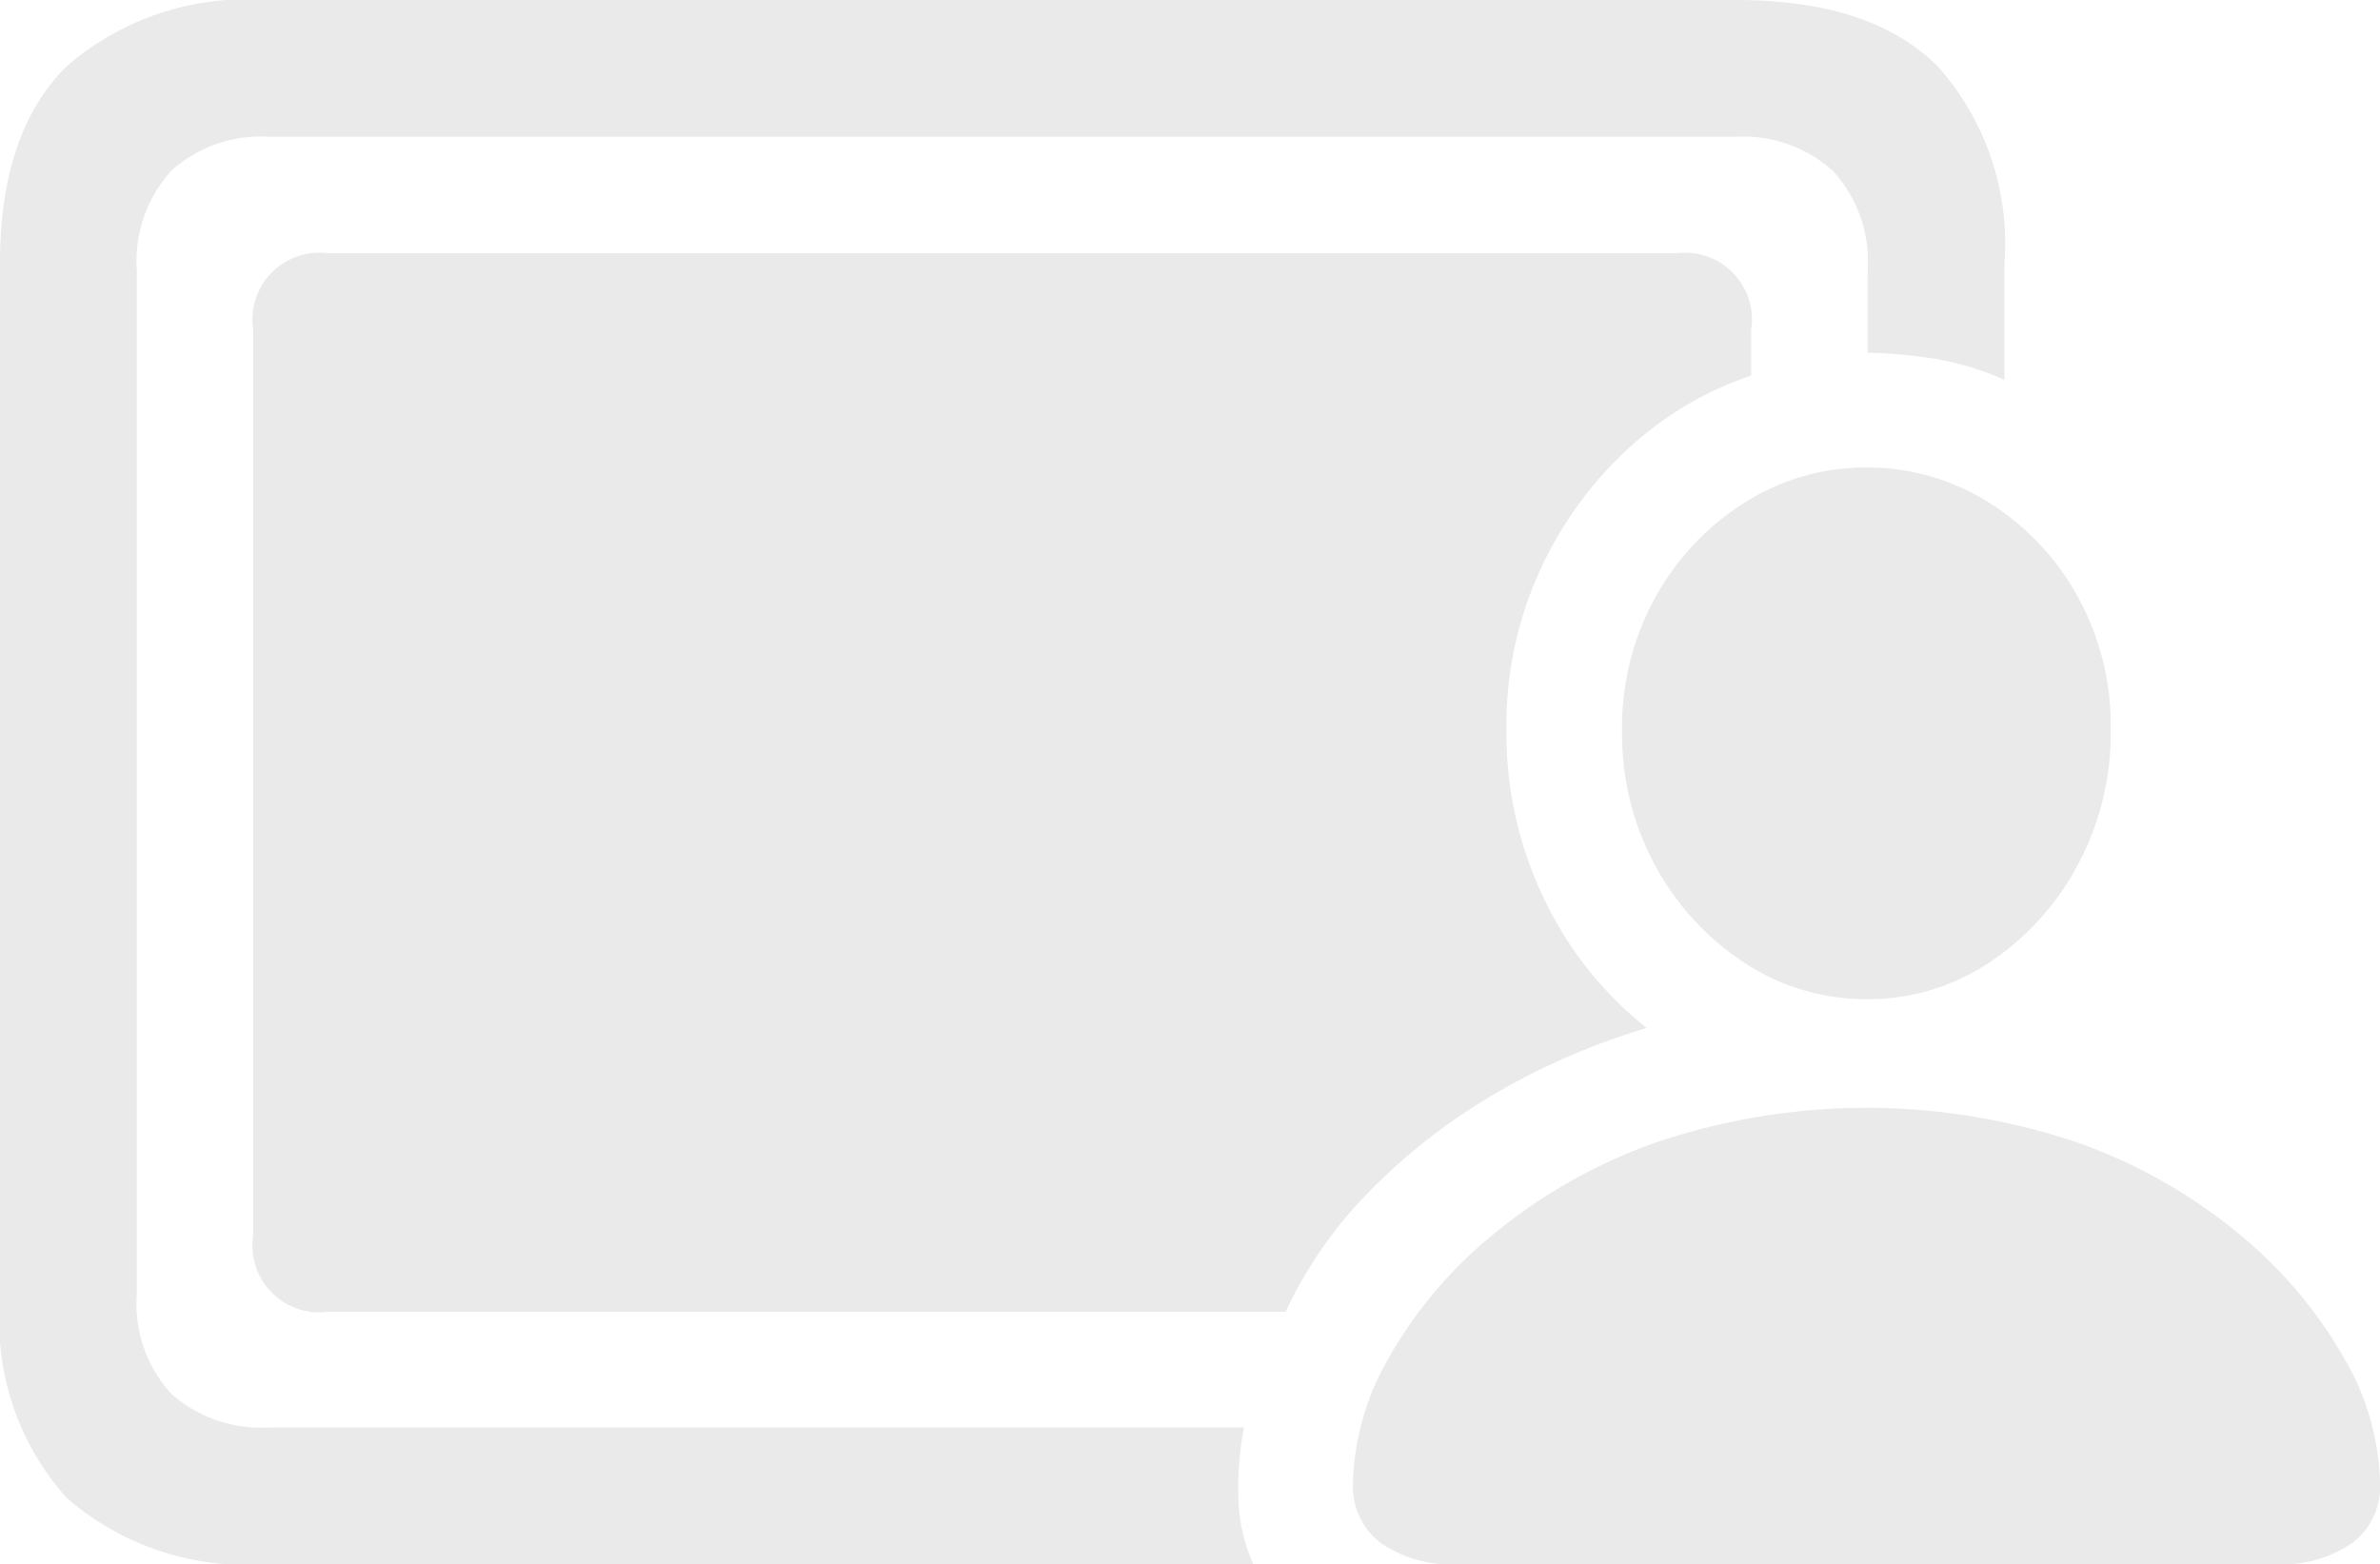 <svg xmlns="http://www.w3.org/2000/svg" width="67.016" height="44.048" viewBox="0 0 67.016 44.048"><path id="Pfad_534" data-name="Pfad 534" d="M13.614,4.761H41.392a4.772,4.772,0,0,1-.419-1.83A9.209,9.209,0,0,1,41.128.909H13.686a3.8,3.8,0,0,1-2.763-.945,3.758,3.758,0,0,1-.969-2.811V-31.654a3.8,3.8,0,0,1,.969-2.823,3.766,3.766,0,0,1,2.763-.957H54.958a3.775,3.775,0,0,1,2.751.957,3.772,3.772,0,0,1,.981,2.823v2.3a13.774,13.774,0,0,1,1.938.179,8.067,8.067,0,0,1,1.914.586v-3.278a7.5,7.5,0,0,0-1.878-5.551q-1.878-1.866-5.635-1.866H13.614a7.721,7.721,0,0,0-5.623,1.854Q6.1-35.578,6.1-31.869V-2.632a7.432,7.432,0,0,0,1.89,5.539A7.721,7.721,0,0,0,13.614,4.761Zm1.723-7.106H42.3a12.133,12.133,0,0,1,2.345-3.374,16.722,16.722,0,0,1,3.505-2.74,19.235,19.235,0,0,1,4.319-1.878,10.266,10.266,0,0,1-2.871-3.6,10.667,10.667,0,0,1-1.077-4.773,10.4,10.4,0,0,1,.873-4.354,10.642,10.642,0,0,1,2.464-3.505,9.645,9.645,0,0,1,3.553-2.141V-30a1.882,1.882,0,0,0-2.105-2.153H15.336A1.882,1.882,0,0,0,13.231-30V-4.5A1.882,1.882,0,0,0,15.336-2.345ZM47.11,4.761H70.2a3.434,3.434,0,0,0,2.141-.6,1.992,1.992,0,0,0,.778-1.675,7.293,7.293,0,0,0-1-3.505,12.567,12.567,0,0,0-2.883-3.445,14.981,14.981,0,0,0-4.558-2.62,18.519,18.519,0,0,0-12.035,0,15.143,15.143,0,0,0-4.57,2.62,12.291,12.291,0,0,0-2.883,3.445,7.359,7.359,0,0,0-.993,3.505,1.992,1.992,0,0,0,.778,1.675A3.434,3.434,0,0,0,47.11,4.761ZM58.666-11.149a6.136,6.136,0,0,0,3.4-1,7.537,7.537,0,0,0,2.512-2.728,7.845,7.845,0,0,0,.957-3.876,7.482,7.482,0,0,0-.957-3.78,7.211,7.211,0,0,0-2.524-2.632,6.379,6.379,0,0,0-3.385-.957,6.362,6.362,0,0,0-3.409.969A7.282,7.282,0,0,0,52.732-22.5a7.548,7.548,0,0,0-.957,3.792,7.729,7.729,0,0,0,.957,3.84,7.525,7.525,0,0,0,2.524,2.716A6.194,6.194,0,0,0,58.666-11.149Z" transform="translate(-6.101 39.286)" fill="#eaeaea"></path></svg>